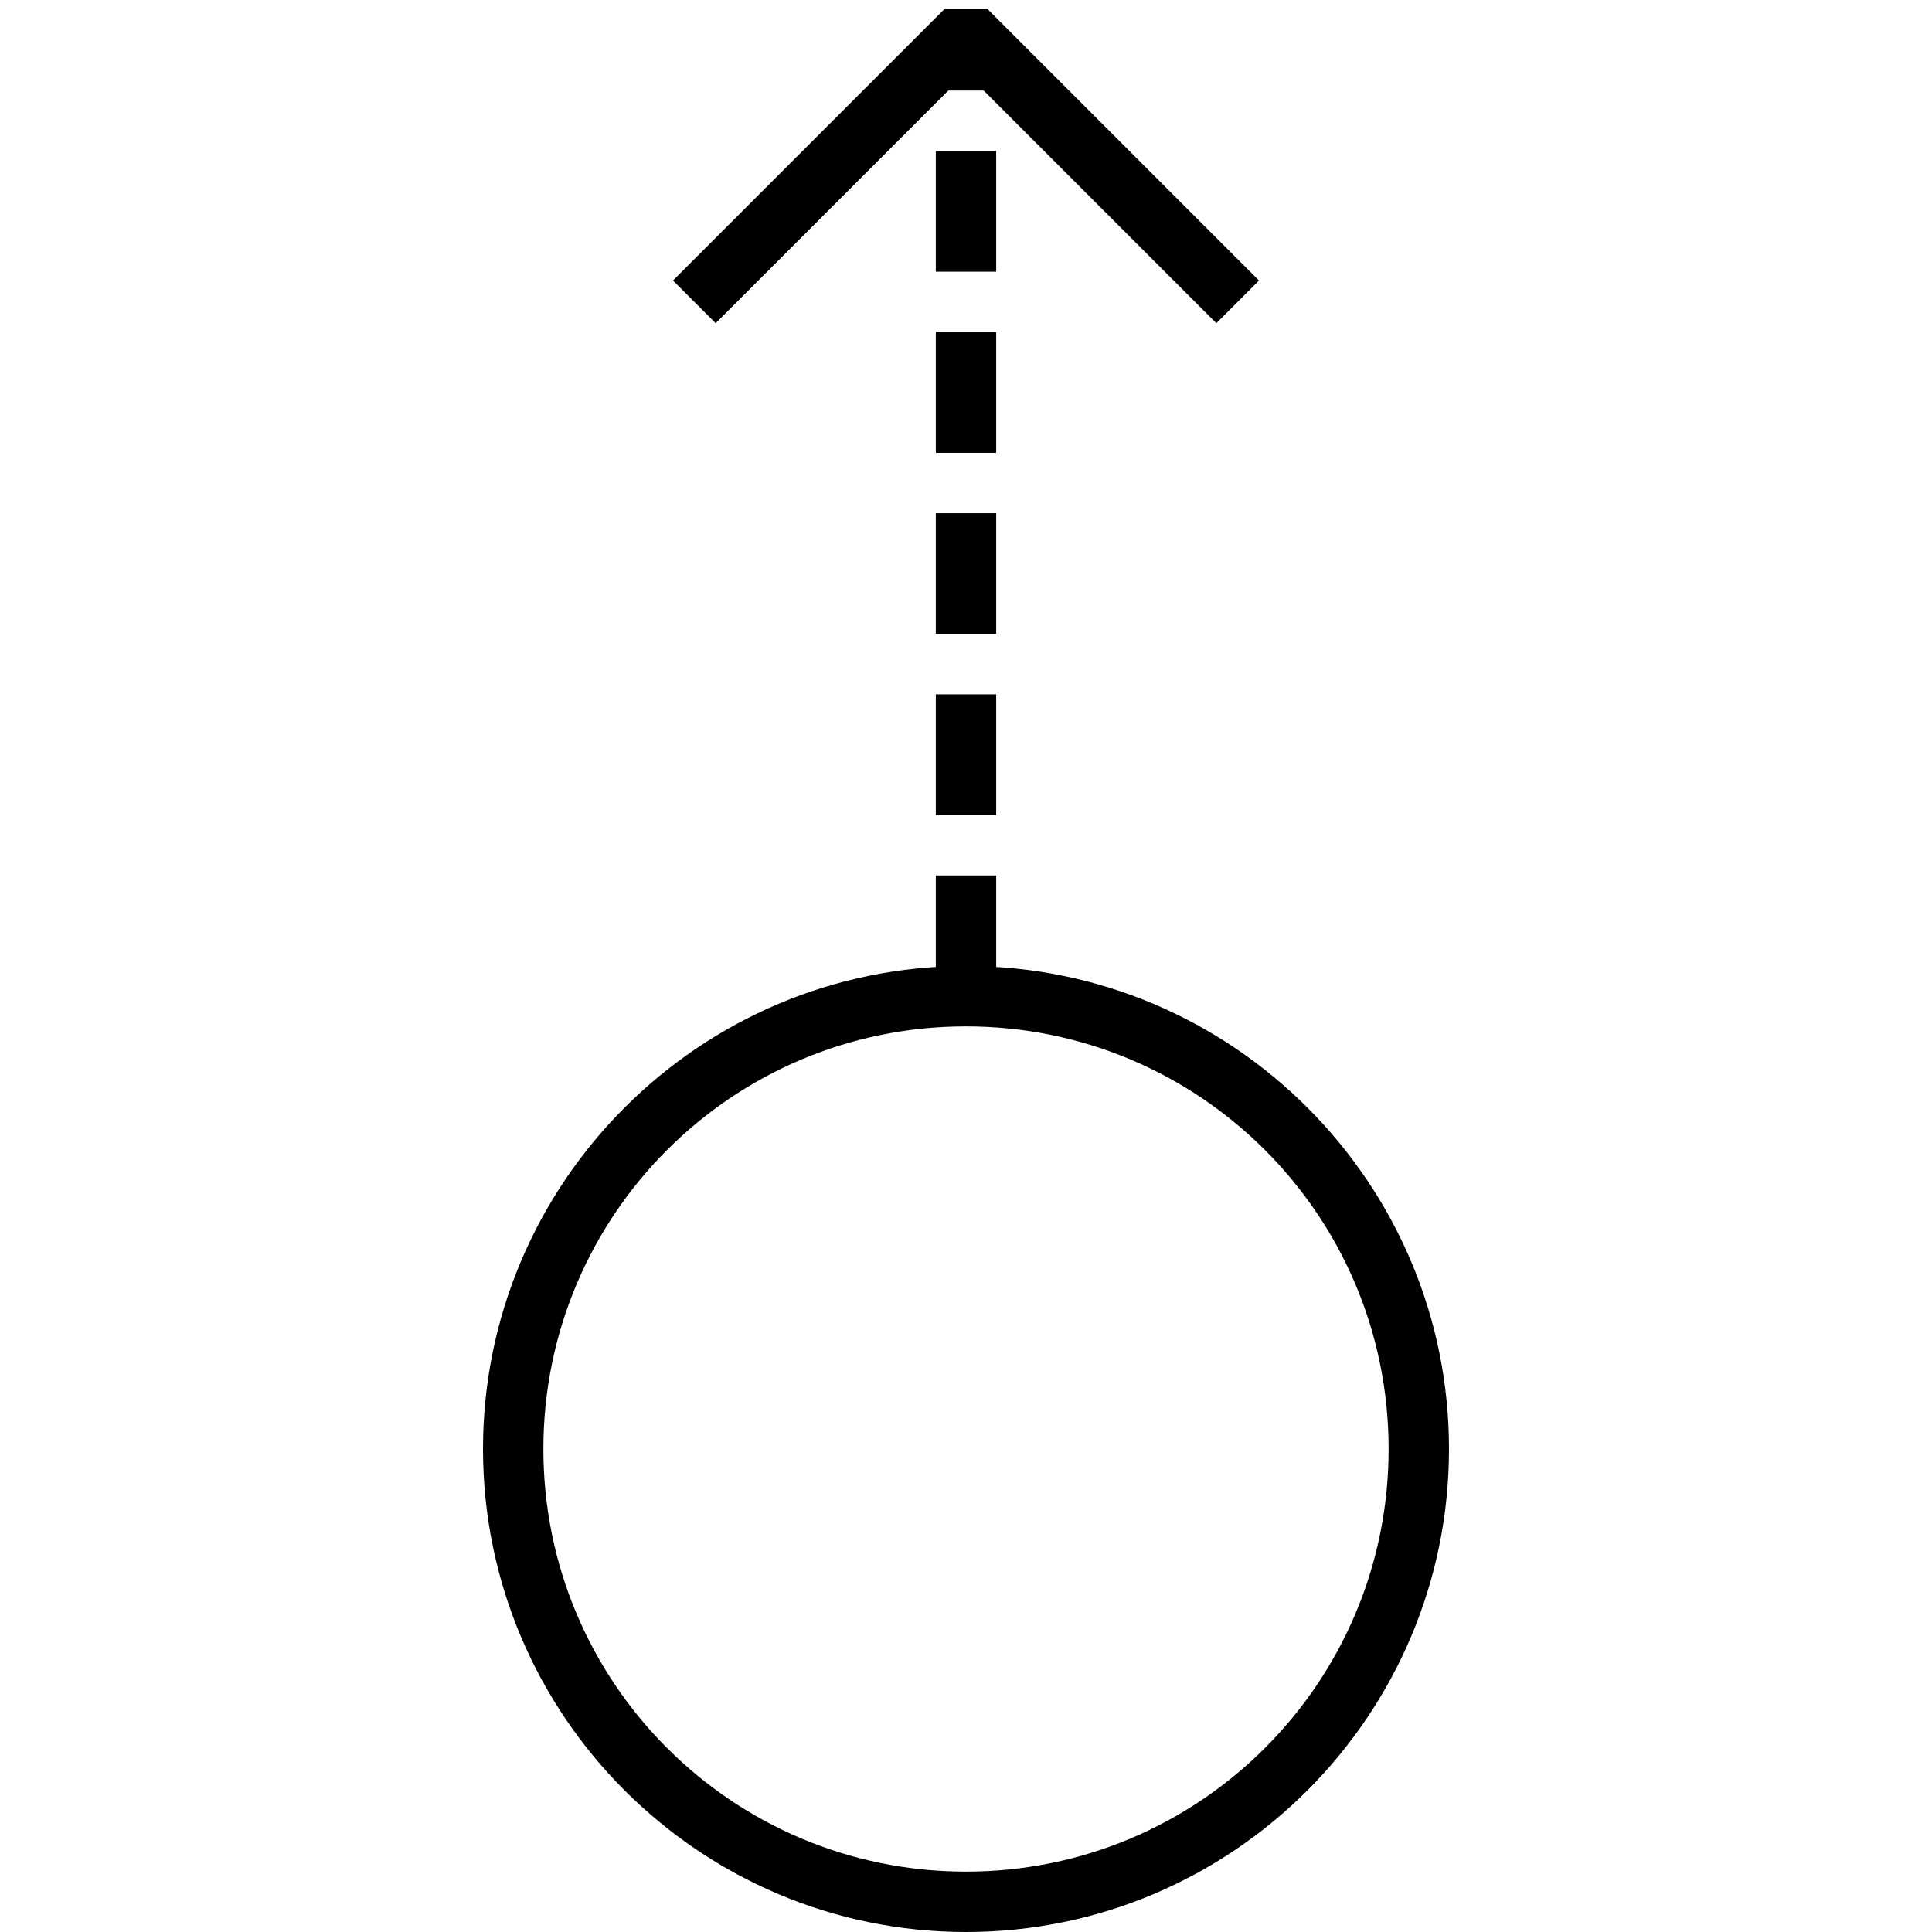 <svg viewBox="0 0 64 64"><path fill="none" stroke="#000" stroke-width="2" stroke-miterlimit="10" stroke-dasharray="4,2" d="M32 33V1"/><path d="M32 32c-8.825 0-16 7.175-16 16s7.175 16 16 16 16-7.175 16-16-7.175-16-16-16zm0 2c7.744 0 14 6.256 14 14s-6.256 14-14 14-14-6.256-14-14 6.256-14 14-14zM31.293.293l-9 9 1.414 1.414L32 2.414l8.293 8.293 1.414-1.414-9-9z"/></svg>